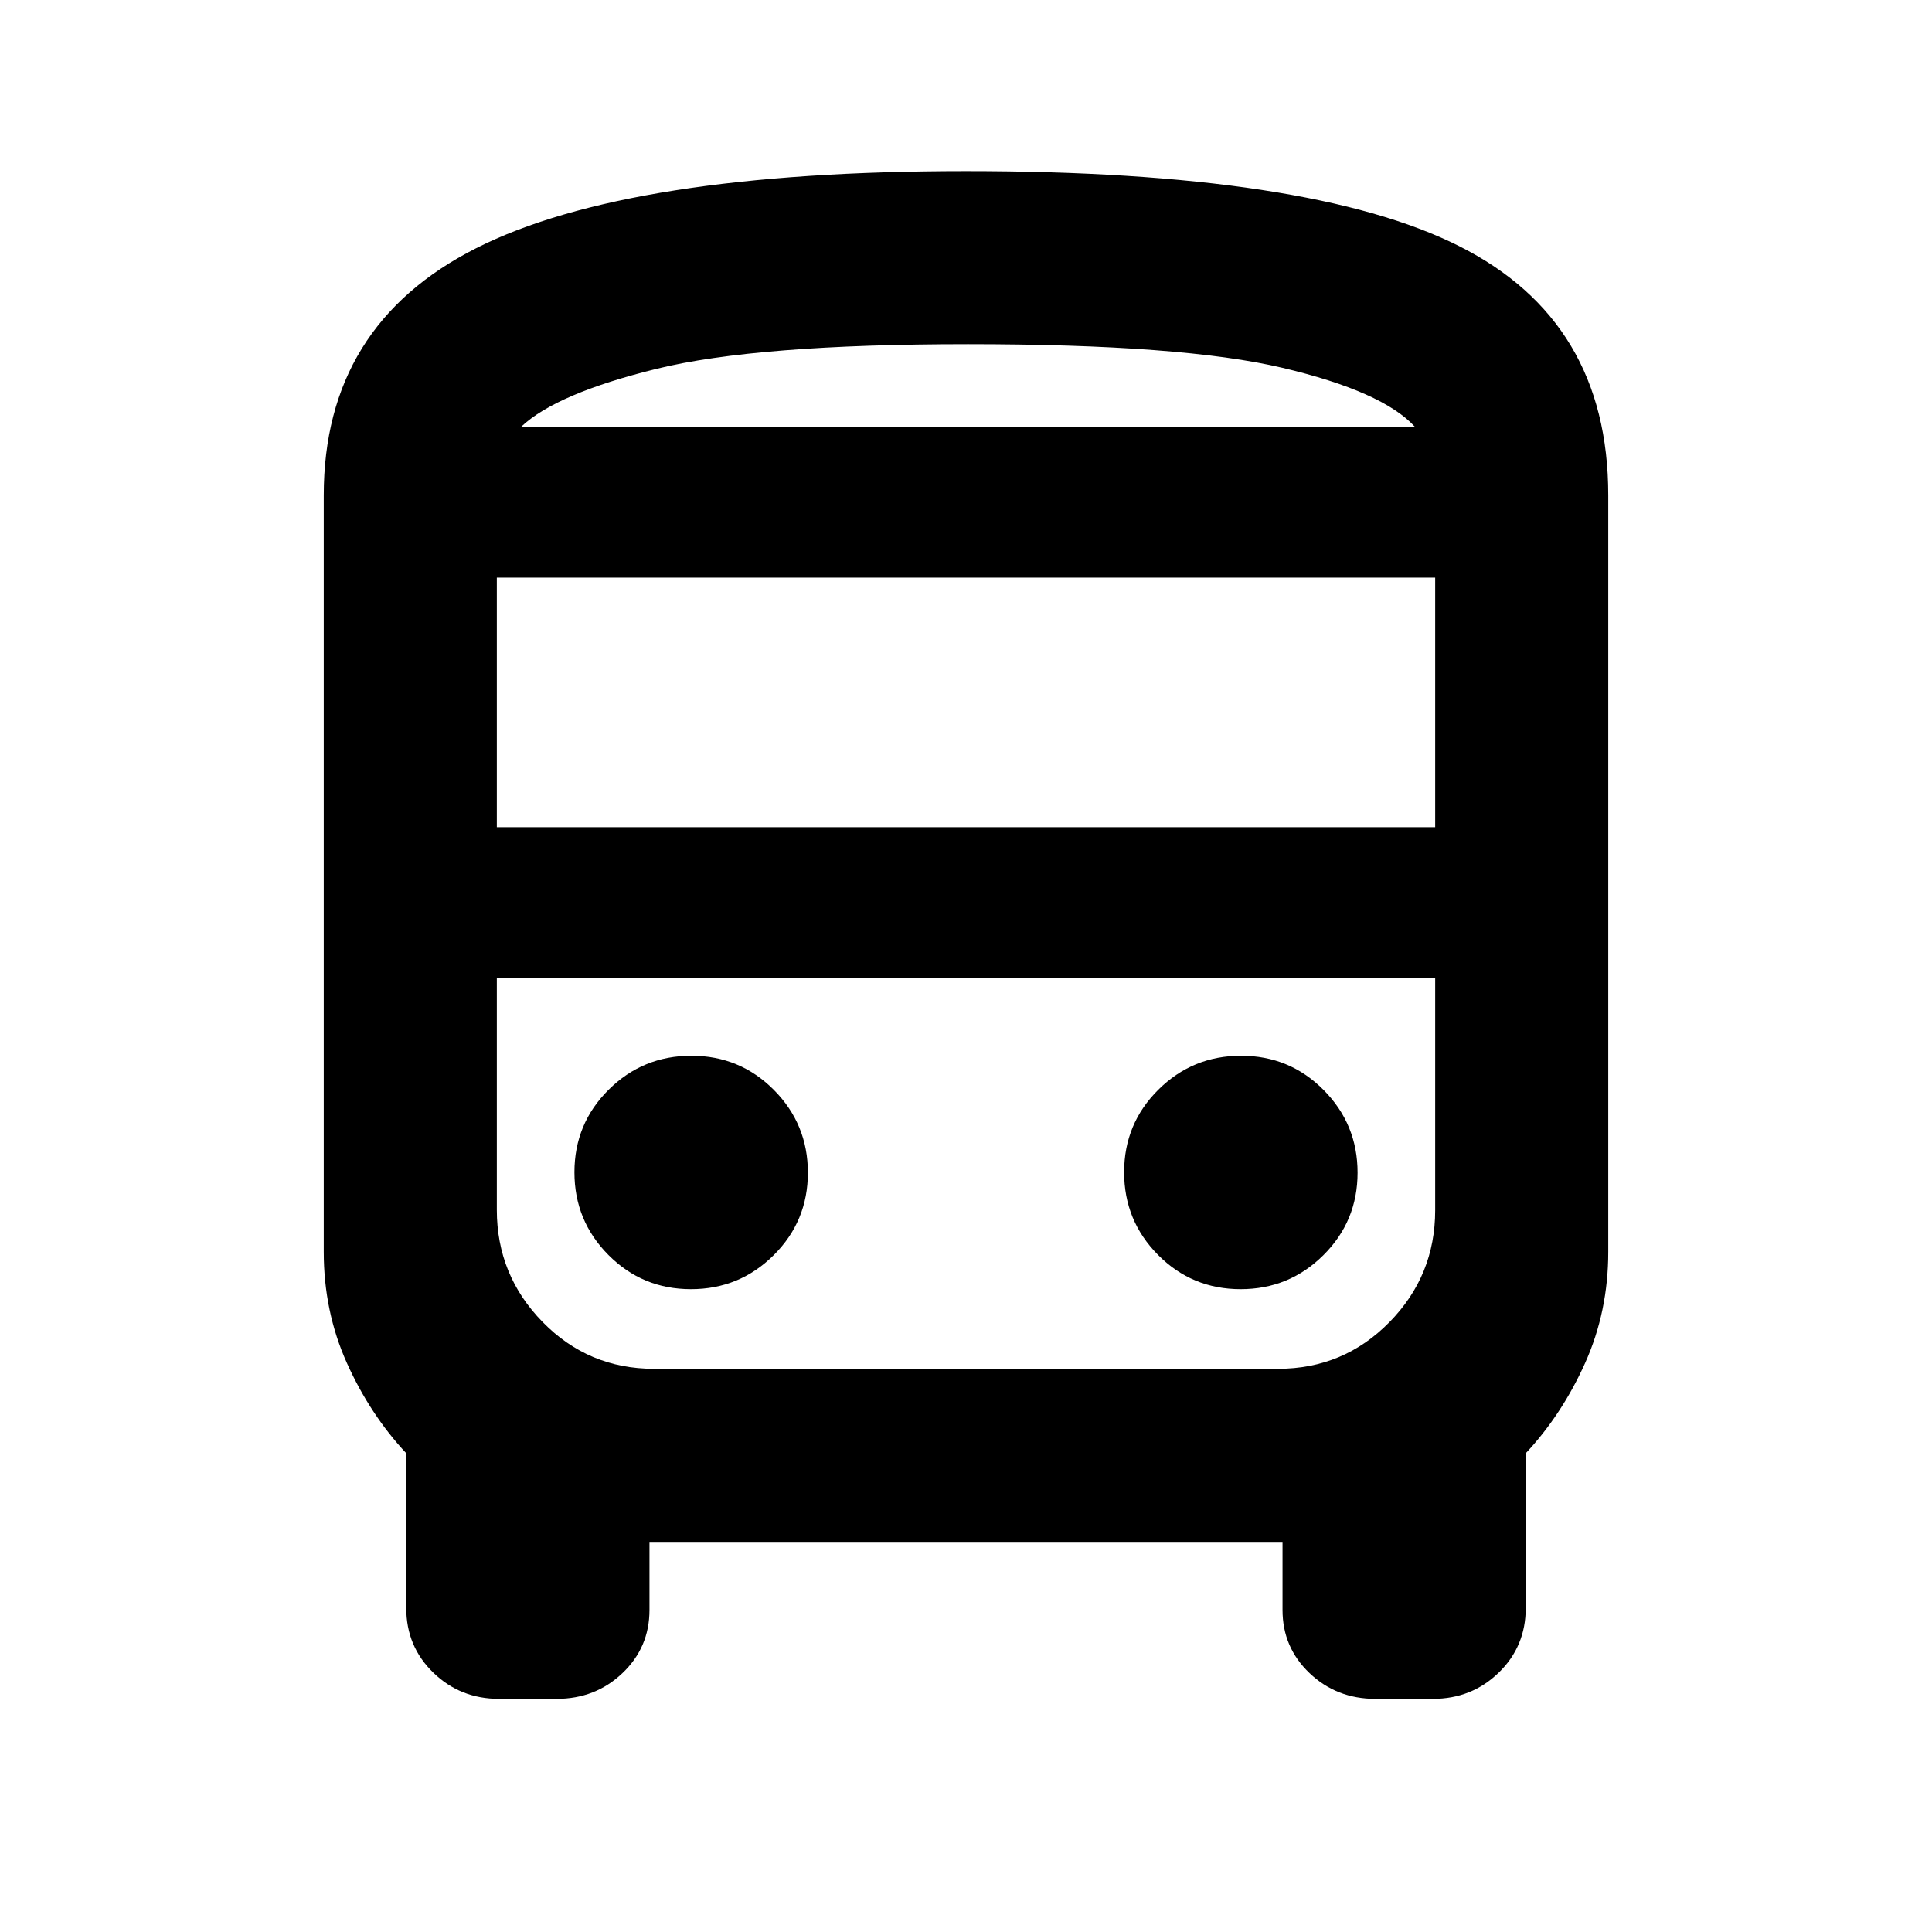 <svg xmlns="http://www.w3.org/2000/svg" height="24" viewBox="0 -960 960 960" width="24"><path d="M248-115.85q-19.26 0-32.69-13.01-13.44-13.01-13.44-32.12v-76.89q-18-19.26-29.5-44.85t-11.5-55.26v-375.87q0-84.56 75.78-122.85 75.78-38.28 243.45-38.28 170.82 0 244.92 37.26 74.11 37.26 74.11 123.87v375.87q0 29.67-11.5 55.26-11.5 25.59-29.5 44.85v76.89q0 19.11-13.44 32.12-13.43 13.01-32.69 13.01h-28.59q-19.26 0-32.69-12.77-13.44-12.77-13.44-31.4v-33.83H322.72v33.83q0 18.63-13.44 31.4-13.43 12.77-32.69 12.77H248Zm233-632.13h222-444 222Zm154.06 274H246.87h466.26-78.07Zm-388.19-75h466.26v-124H246.87v124Zm96.45 229.57q24.11 0 41.11-16.89 17-16.88 17-41 0-24.11-16.88-41.11t-41-17q-24.12 0-41.12 16.88-17 16.88-17 41t16.89 41.12q16.88 17 41 17Zm273.13 0q24.12 0 41.12-16.89 17-16.88 17-41 0-24.11-16.89-41.11-16.88-17-41-17-24.11 0-41.11 16.88t-17 41q0 24.12 16.88 41.12 16.88 17 41 17ZM259-747.98h444q-16-17.5-65.75-29.25T481-788.98q-105 0-154.75 12.25T259-747.98Zm65.94 468.13h310.12q32.57 0 55.32-23.15 22.75-23.14 22.75-55.65v-115.33H246.87v115.17q0 32.46 22.75 55.71t55.32 23.25Z"/></svg>